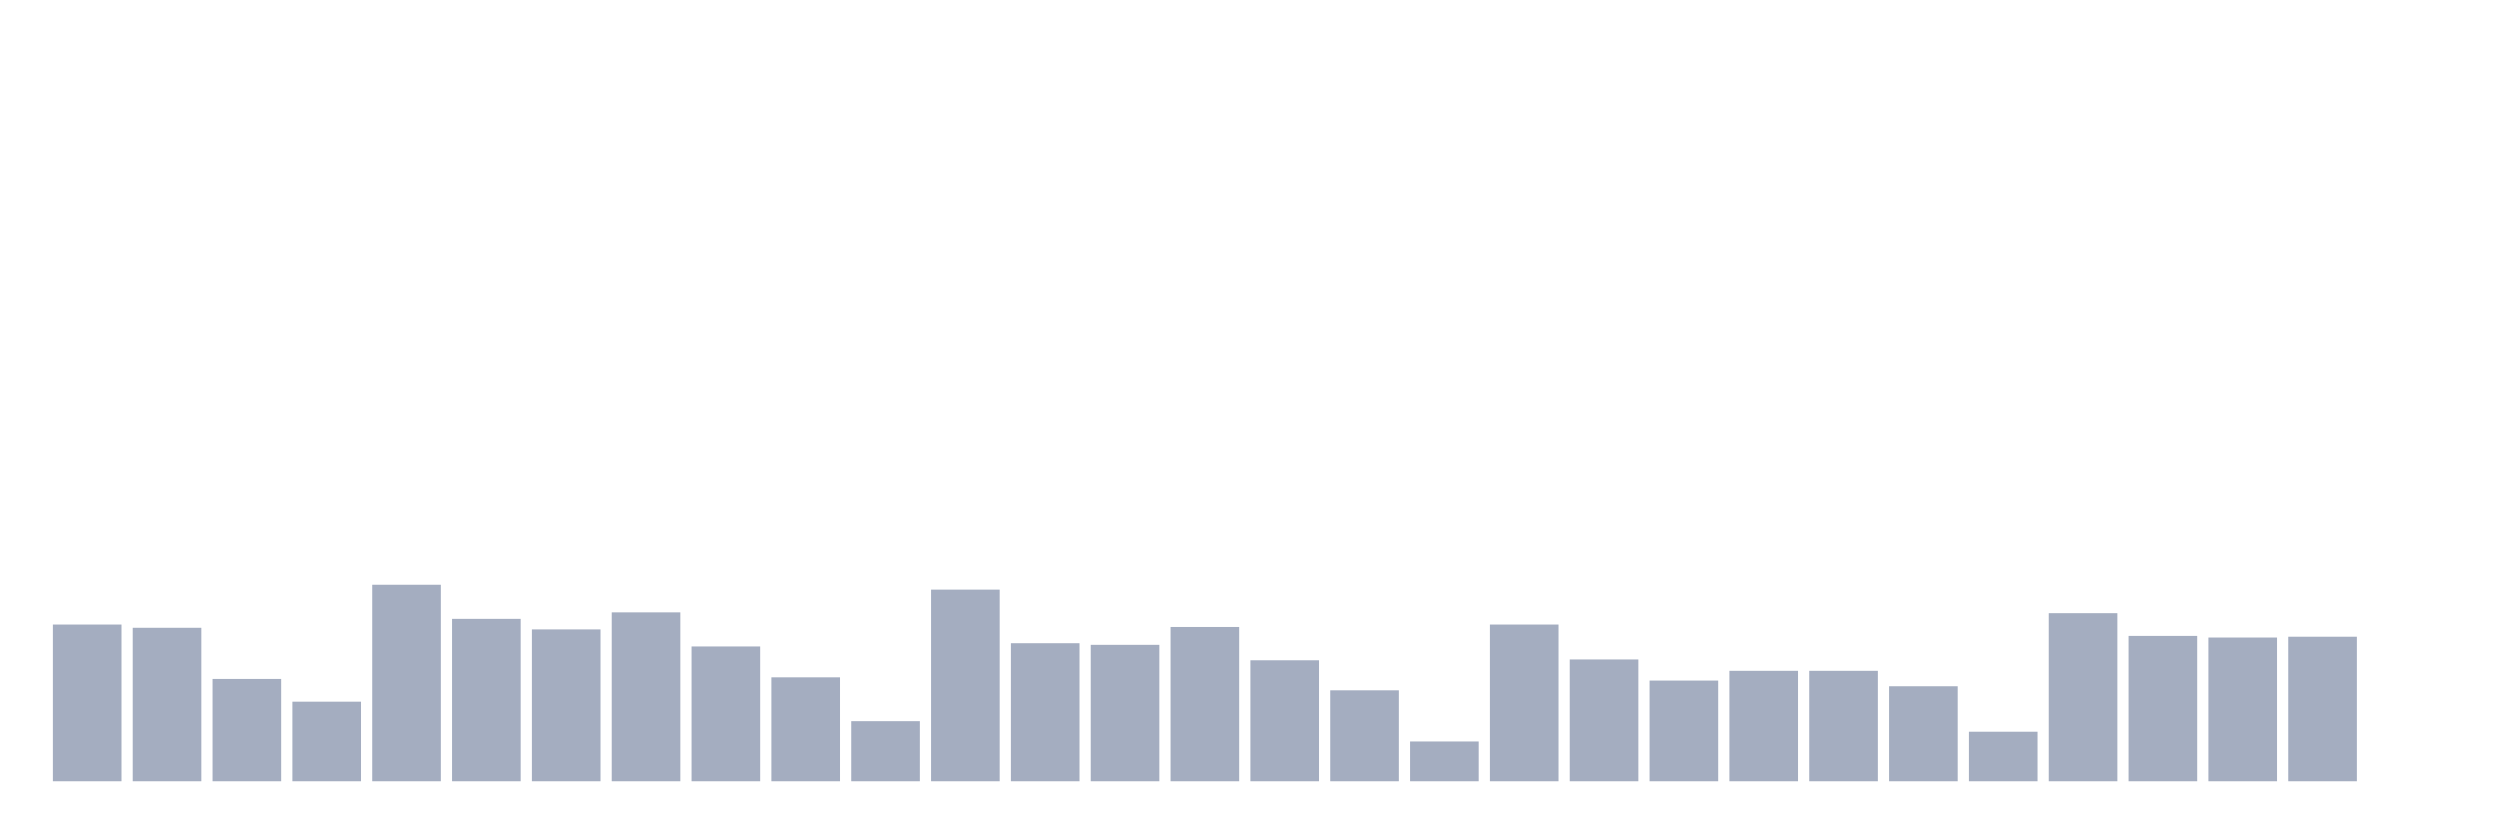 <svg xmlns="http://www.w3.org/2000/svg" viewBox="0 0 480 160"><g transform="translate(10,10)"><rect class="bar" x="0.153" width="13.175" y="109.911" height="30.089" fill="rgb(164,173,192)"></rect><rect class="bar" x="15.482" width="13.175" y="110.535" height="29.465" fill="rgb(164,173,192)"></rect><rect class="bar" x="30.81" width="13.175" y="120.356" height="19.644" fill="rgb(164,173,192)"></rect><rect class="bar" x="46.138" width="13.175" y="124.722" height="15.278" fill="rgb(164,173,192)"></rect><rect class="bar" x="61.466" width="13.175" y="102.272" height="37.728" fill="rgb(164,173,192)"></rect><rect class="bar" x="76.794" width="13.175" y="108.82" height="31.18" fill="rgb(164,173,192)"></rect><rect class="bar" x="92.123" width="13.175" y="110.846" height="29.154" fill="rgb(164,173,192)"></rect><rect class="bar" x="107.451" width="13.175" y="107.572" height="32.428" fill="rgb(164,173,192)"></rect><rect class="bar" x="122.779" width="13.175" y="114.12" height="25.88" fill="rgb(164,173,192)"></rect><rect class="bar" x="138.107" width="13.175" y="120.045" height="19.955" fill="rgb(164,173,192)"></rect><rect class="bar" x="153.436" width="13.175" y="128.463" height="11.537" fill="rgb(164,173,192)"></rect><rect class="bar" x="168.764" width="13.175" y="103.207" height="36.793" fill="rgb(164,173,192)"></rect><rect class="bar" x="184.092" width="13.175" y="113.497" height="26.503" fill="rgb(164,173,192)"></rect><rect class="bar" x="199.42" width="13.175" y="113.808" height="26.192" fill="rgb(164,173,192)"></rect><rect class="bar" x="214.748" width="13.175" y="110.379" height="29.621" fill="rgb(164,173,192)"></rect><rect class="bar" x="230.077" width="13.175" y="116.771" height="23.229" fill="rgb(164,173,192)"></rect><rect class="bar" x="245.405" width="13.175" y="122.539" height="17.461" fill="rgb(164,173,192)"></rect><rect class="bar" x="260.733" width="13.175" y="132.361" height="7.639" fill="rgb(164,173,192)"></rect><rect class="bar" x="276.061" width="13.175" y="109.911" height="30.089" fill="rgb(164,173,192)"></rect><rect class="bar" x="291.39" width="13.175" y="116.615" height="23.385" fill="rgb(164,173,192)"></rect><rect class="bar" x="306.718" width="13.175" y="120.668" height="19.332" fill="rgb(164,173,192)"></rect><rect class="bar" x="322.046" width="13.175" y="118.797" height="21.203" fill="rgb(164,173,192)"></rect><rect class="bar" x="337.374" width="13.175" y="118.797" height="21.203" fill="rgb(164,173,192)"></rect><rect class="bar" x="352.702" width="13.175" y="121.759" height="18.241" fill="rgb(164,173,192)"></rect><rect class="bar" x="368.031" width="13.175" y="130.49" height="9.51" fill="rgb(164,173,192)"></rect><rect class="bar" x="383.359" width="13.175" y="107.728" height="32.272" fill="rgb(164,173,192)"></rect><rect class="bar" x="398.687" width="13.175" y="112.094" height="27.906" fill="rgb(164,173,192)"></rect><rect class="bar" x="414.015" width="13.175" y="112.405" height="27.595" fill="rgb(164,173,192)"></rect><rect class="bar" x="429.344" width="13.175" y="112.249" height="27.751" fill="rgb(164,173,192)"></rect><rect class="bar" x="444.672" width="13.175" y="140" height="0" fill="rgb(164,173,192)"></rect></g></svg>